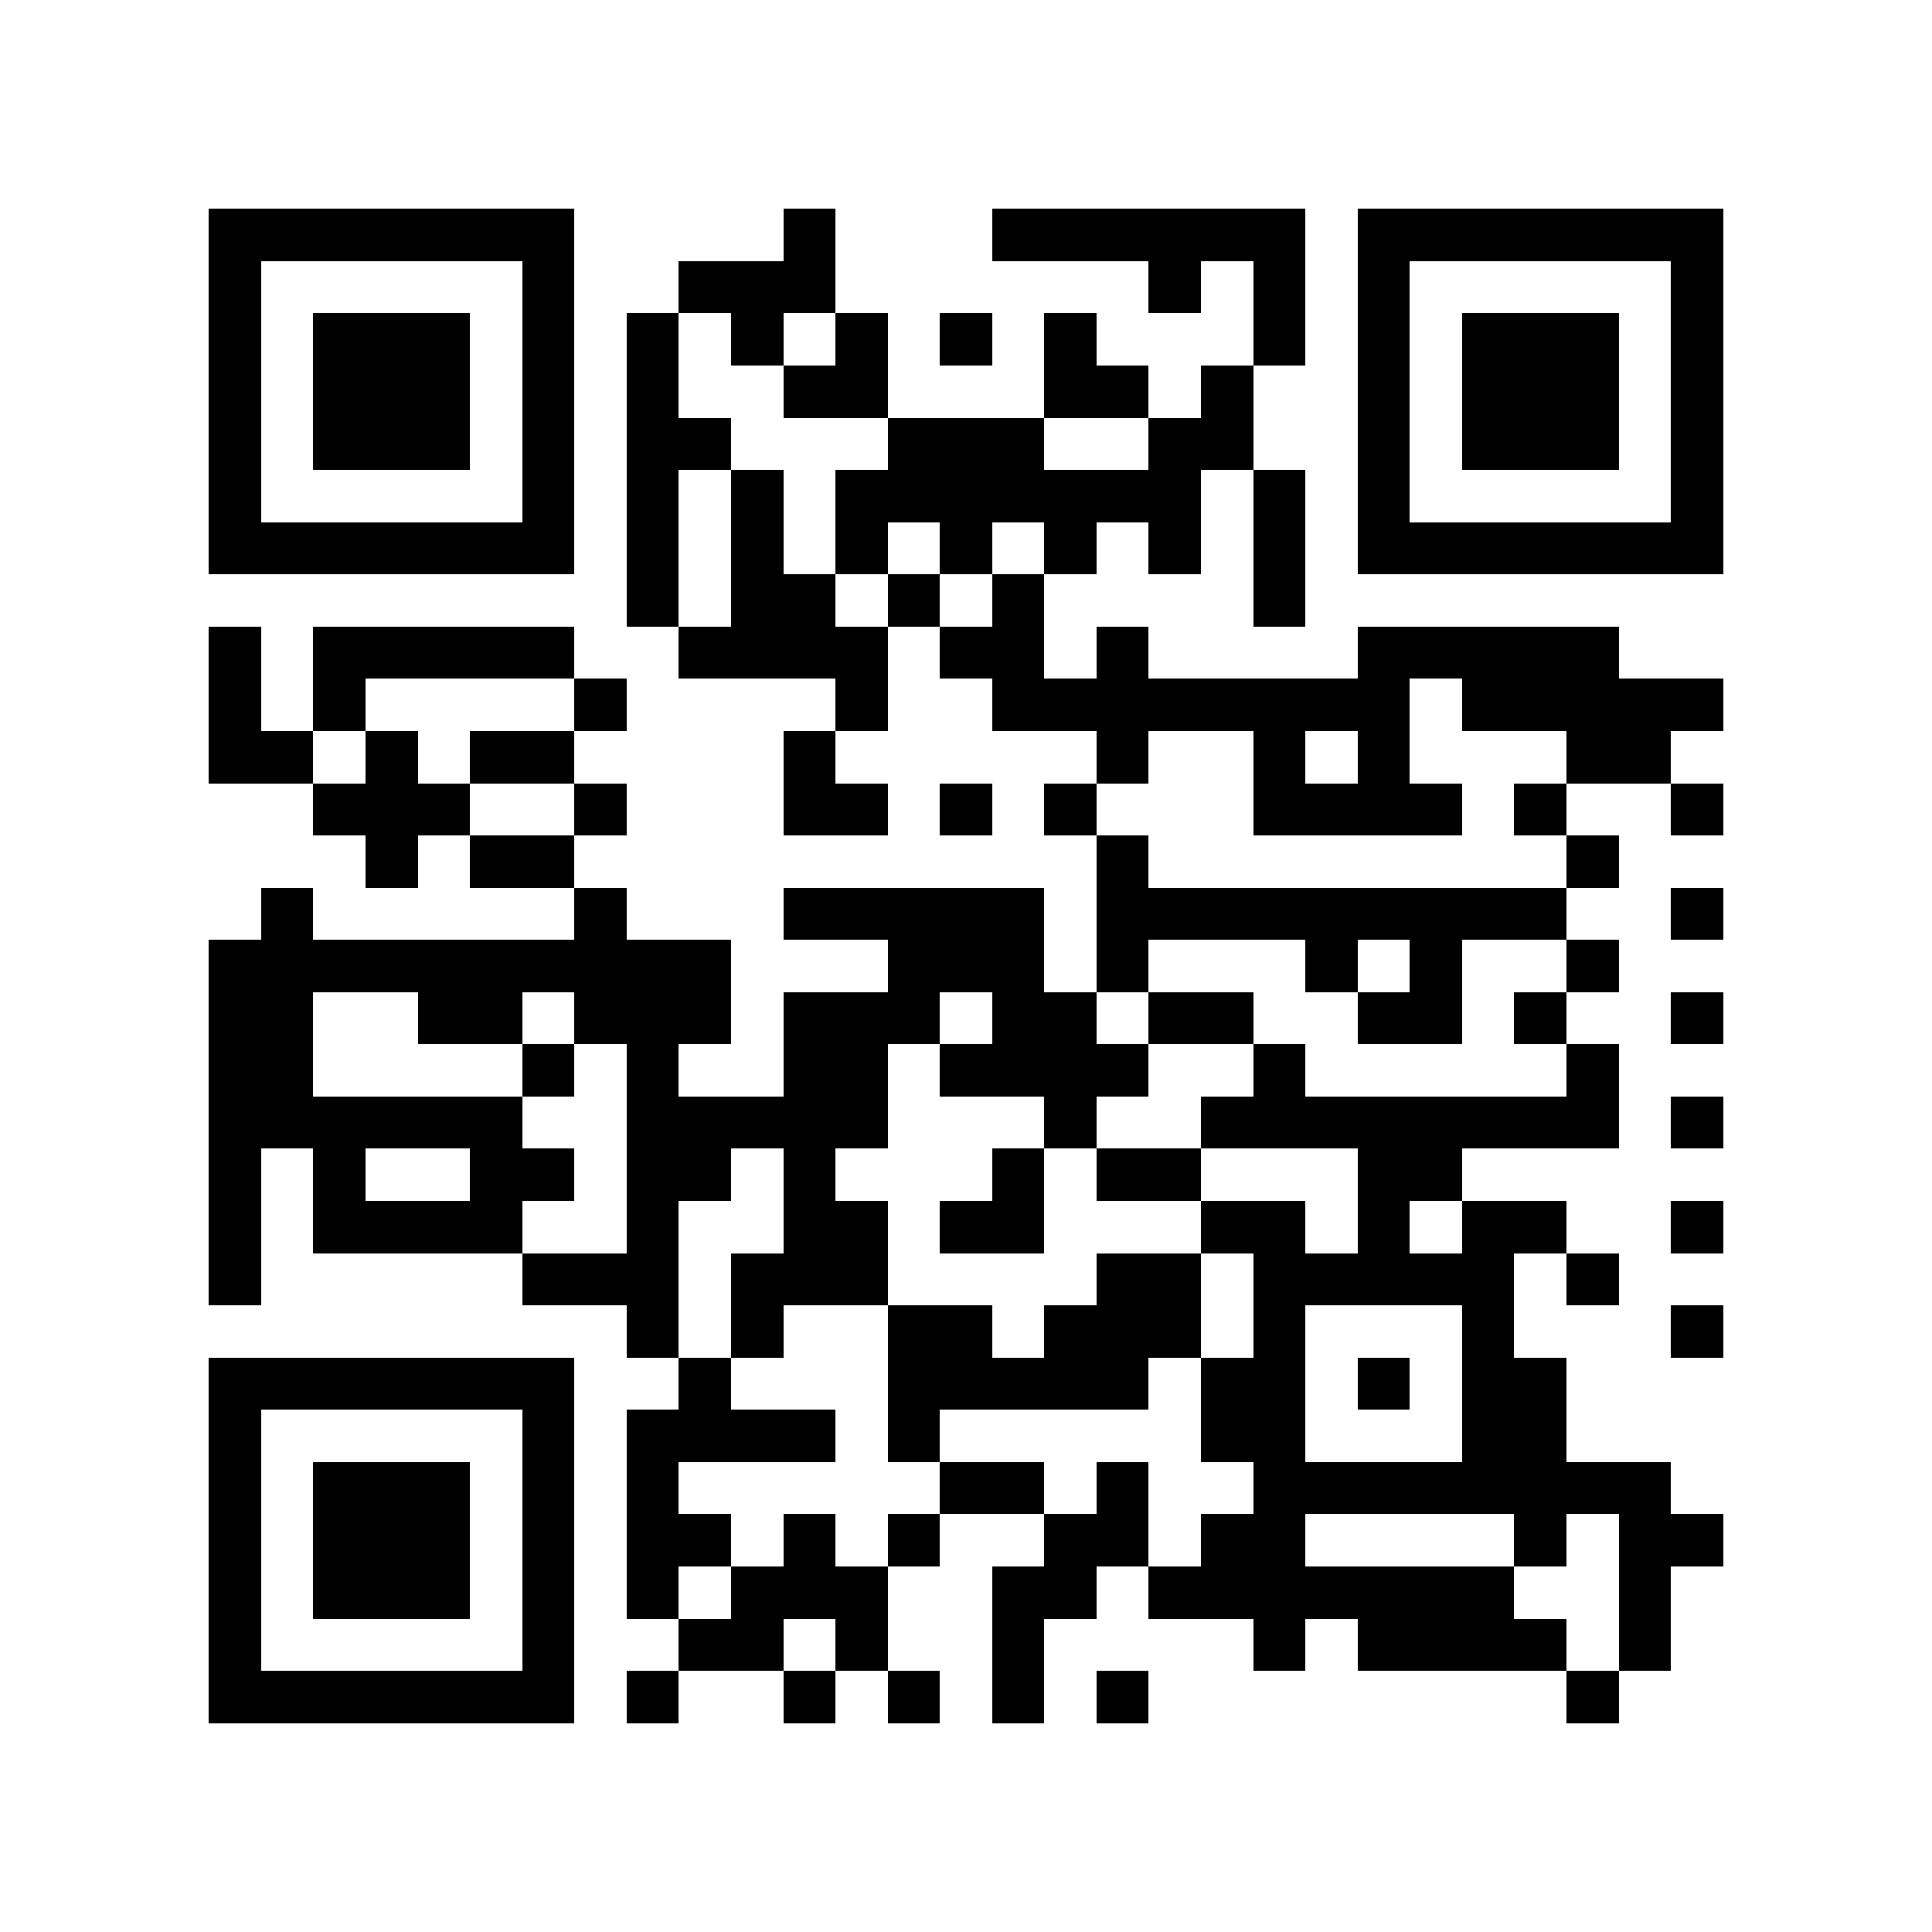 <!--

https://github.com/datalog/qrcode-svg

--><svg viewBox="0 0 37 37" width="256" height="256" fill="#000000" shape-rendering="crispEdges" xmlns="http://www.w3.org/2000/svg" version="1.1"><path transform="matrix(1,0,0,1,4,4)" d="M26,28h1v1h-1v-1zM17,28h1v1h-1v-1zM15,28h1v1h-1v-1zM13,28h1v1h-1v-1zM11,28h1v1h-1v-1zM8,28h1v1h-1v-1zM0,28h7v1h-7v-1zM27,27h1v1h-1v-1zM22,27h4v1h-4v-1zM20,27h1v1h-1v-1zM15,27h1v1h-1v-1zM12,27h1v1h-1v-1zM9,27h2v1h-2v-1zM6,27h1v1h-1v-1zM0,27h1v1h-1v-1zM27,26h1v1h-1v-1zM18,26h7v1h-7v-1zM15,26h2v1h-2v-1zM10,26h3v1h-3v-1zM8,26h1v1h-1v-1zM6,26h1v1h-1v-1zM2,26h3v1h-3v-1zM0,26h1v1h-1v-1zM27,25h2v1h-2v-1zM25,25h1v1h-1v-1zM19,25h2v1h-2v-1zM16,25h2v1h-2v-1zM13,25h1v1h-1v-1zM11,25h1v1h-1v-1zM8,25h2v1h-2v-1zM6,25h1v1h-1v-1zM2,25h3v1h-3v-1zM0,25h1v1h-1v-1zM20,24h8v1h-8v-1zM17,24h1v1h-1v-1zM14,24h2v1h-2v-1zM8,24h1v1h-1v-1zM6,24h1v1h-1v-1zM2,24h3v1h-3v-1zM0,24h1v1h-1v-1zM24,23h2v1h-2v-1zM19,23h2v1h-2v-1zM13,23h1v1h-1v-1zM8,23h4v1h-4v-1zM6,23h1v1h-1v-1zM0,23h1v1h-1v-1zM24,22h2v1h-2v-1zM22,22h1v1h-1v-1zM19,22h2v1h-2v-1zM13,22h5v1h-5v-1zM9,22h1v1h-1v-1zM0,22h7v1h-7v-1zM28,21h1v1h-1v-1zM24,21h1v1h-1v-1zM20,21h1v1h-1v-1zM16,21h3v1h-3v-1zM13,21h2v1h-2v-1zM10,21h1v1h-1v-1zM8,21h1v1h-1v-1zM26,20h1v1h-1v-1zM20,20h5v1h-5v-1zM17,20h2v1h-2v-1zM10,20h3v1h-3v-1zM6,20h3v1h-3v-1zM0,20h1v1h-1v-1zM28,19h1v1h-1v-1zM24,19h2v1h-2v-1zM22,19h1v1h-1v-1zM19,19h2v1h-2v-1zM14,19h2v1h-2v-1zM11,19h2v1h-2v-1zM8,19h1v1h-1v-1zM2,19h4v1h-4v-1zM0,19h1v1h-1v-1zM22,18h2v1h-2v-1zM17,18h2v1h-2v-1zM15,18h1v1h-1v-1zM11,18h1v1h-1v-1zM8,18h2v1h-2v-1zM5,18h2v1h-2v-1zM2,18h1v1h-1v-1zM0,18h1v1h-1v-1zM28,17h1v1h-1v-1zM19,17h8v1h-8v-1zM16,17h1v1h-1v-1zM8,17h5v1h-5v-1zM0,17h6v1h-6v-1zM26,16h1v1h-1v-1zM20,16h1v1h-1v-1zM14,16h4v1h-4v-1zM11,16h2v1h-2v-1zM8,16h1v1h-1v-1zM6,16h1v1h-1v-1zM0,16h2v1h-2v-1zM28,15h1v1h-1v-1zM25,15h1v1h-1v-1zM22,15h2v1h-2v-1zM18,15h2v1h-2v-1zM15,15h2v1h-2v-1zM11,15h3v1h-3v-1zM7,15h3v1h-3v-1zM4,15h2v1h-2v-1zM0,15h2v1h-2v-1zM26,14h1v1h-1v-1zM23,14h1v1h-1v-1zM21,14h1v1h-1v-1zM17,14h1v1h-1v-1zM13,14h3v1h-3v-1zM0,14h10v1h-10v-1zM28,13h1v1h-1v-1zM17,13h9v1h-9v-1zM11,13h5v1h-5v-1zM7,13h1v1h-1v-1zM1,13h1v1h-1v-1zM26,12h1v1h-1v-1zM17,12h1v1h-1v-1zM5,12h2v1h-2v-1zM3,12h1v1h-1v-1zM28,11h1v1h-1v-1zM25,11h1v1h-1v-1zM20,11h4v1h-4v-1zM16,11h1v1h-1v-1zM14,11h1v1h-1v-1zM11,11h2v1h-2v-1zM7,11h1v1h-1v-1zM2,11h3v1h-3v-1zM26,10h2v1h-2v-1zM22,10h1v1h-1v-1zM20,10h1v1h-1v-1zM17,10h1v1h-1v-1zM11,10h1v1h-1v-1zM5,10h2v1h-2v-1zM3,10h1v1h-1v-1zM0,10h2v1h-2v-1zM24,9h5v1h-5v-1zM15,9h8v1h-8v-1zM12,9h1v1h-1v-1zM7,9h1v1h-1v-1zM2,9h1v1h-1v-1zM0,9h1v1h-1v-1zM22,8h5v1h-5v-1zM17,8h1v1h-1v-1zM14,8h2v1h-2v-1zM9,8h4v1h-4v-1zM2,8h5v1h-5v-1zM0,8h1v1h-1v-1zM20,7h1v1h-1v-1zM15,7h1v1h-1v-1zM13,7h1v1h-1v-1zM10,7h2v1h-2v-1zM8,7h1v1h-1v-1zM22,6h7v1h-7v-1zM20,6h1v1h-1v-1zM18,6h1v1h-1v-1zM16,6h1v1h-1v-1zM14,6h1v1h-1v-1zM12,6h1v1h-1v-1zM10,6h1v1h-1v-1zM8,6h1v1h-1v-1zM0,6h7v1h-7v-1zM28,5h1v1h-1v-1zM22,5h1v1h-1v-1zM20,5h1v1h-1v-1zM12,5h7v1h-7v-1zM10,5h1v1h-1v-1zM8,5h1v1h-1v-1zM6,5h1v1h-1v-1zM0,5h1v1h-1v-1zM28,4h1v1h-1v-1zM24,4h3v1h-3v-1zM22,4h1v1h-1v-1zM18,4h2v1h-2v-1zM13,4h3v1h-3v-1zM8,4h2v1h-2v-1zM6,4h1v1h-1v-1zM2,4h3v1h-3v-1zM0,4h1v1h-1v-1zM28,3h1v1h-1v-1zM24,3h3v1h-3v-1zM22,3h1v1h-1v-1zM19,3h1v1h-1v-1zM16,3h2v1h-2v-1zM11,3h2v1h-2v-1zM8,3h1v1h-1v-1zM6,3h1v1h-1v-1zM2,3h3v1h-3v-1zM0,3h1v1h-1v-1zM28,2h1v1h-1v-1zM24,2h3v1h-3v-1zM22,2h1v1h-1v-1zM20,2h1v1h-1v-1zM16,2h1v1h-1v-1zM14,2h1v1h-1v-1zM12,2h1v1h-1v-1zM10,2h1v1h-1v-1zM8,2h1v1h-1v-1zM6,2h1v1h-1v-1zM2,2h3v1h-3v-1zM0,2h1v1h-1v-1zM28,1h1v1h-1v-1zM22,1h1v1h-1v-1zM20,1h1v1h-1v-1zM18,1h1v1h-1v-1zM9,1h3v1h-3v-1zM6,1h1v1h-1v-1zM0,1h1v1h-1v-1zM22,0h7v1h-7v-1zM15,0h6v1h-6v-1zM11,0h1v1h-1v-1zM0,0h7v1h-7v-1z"/></svg>